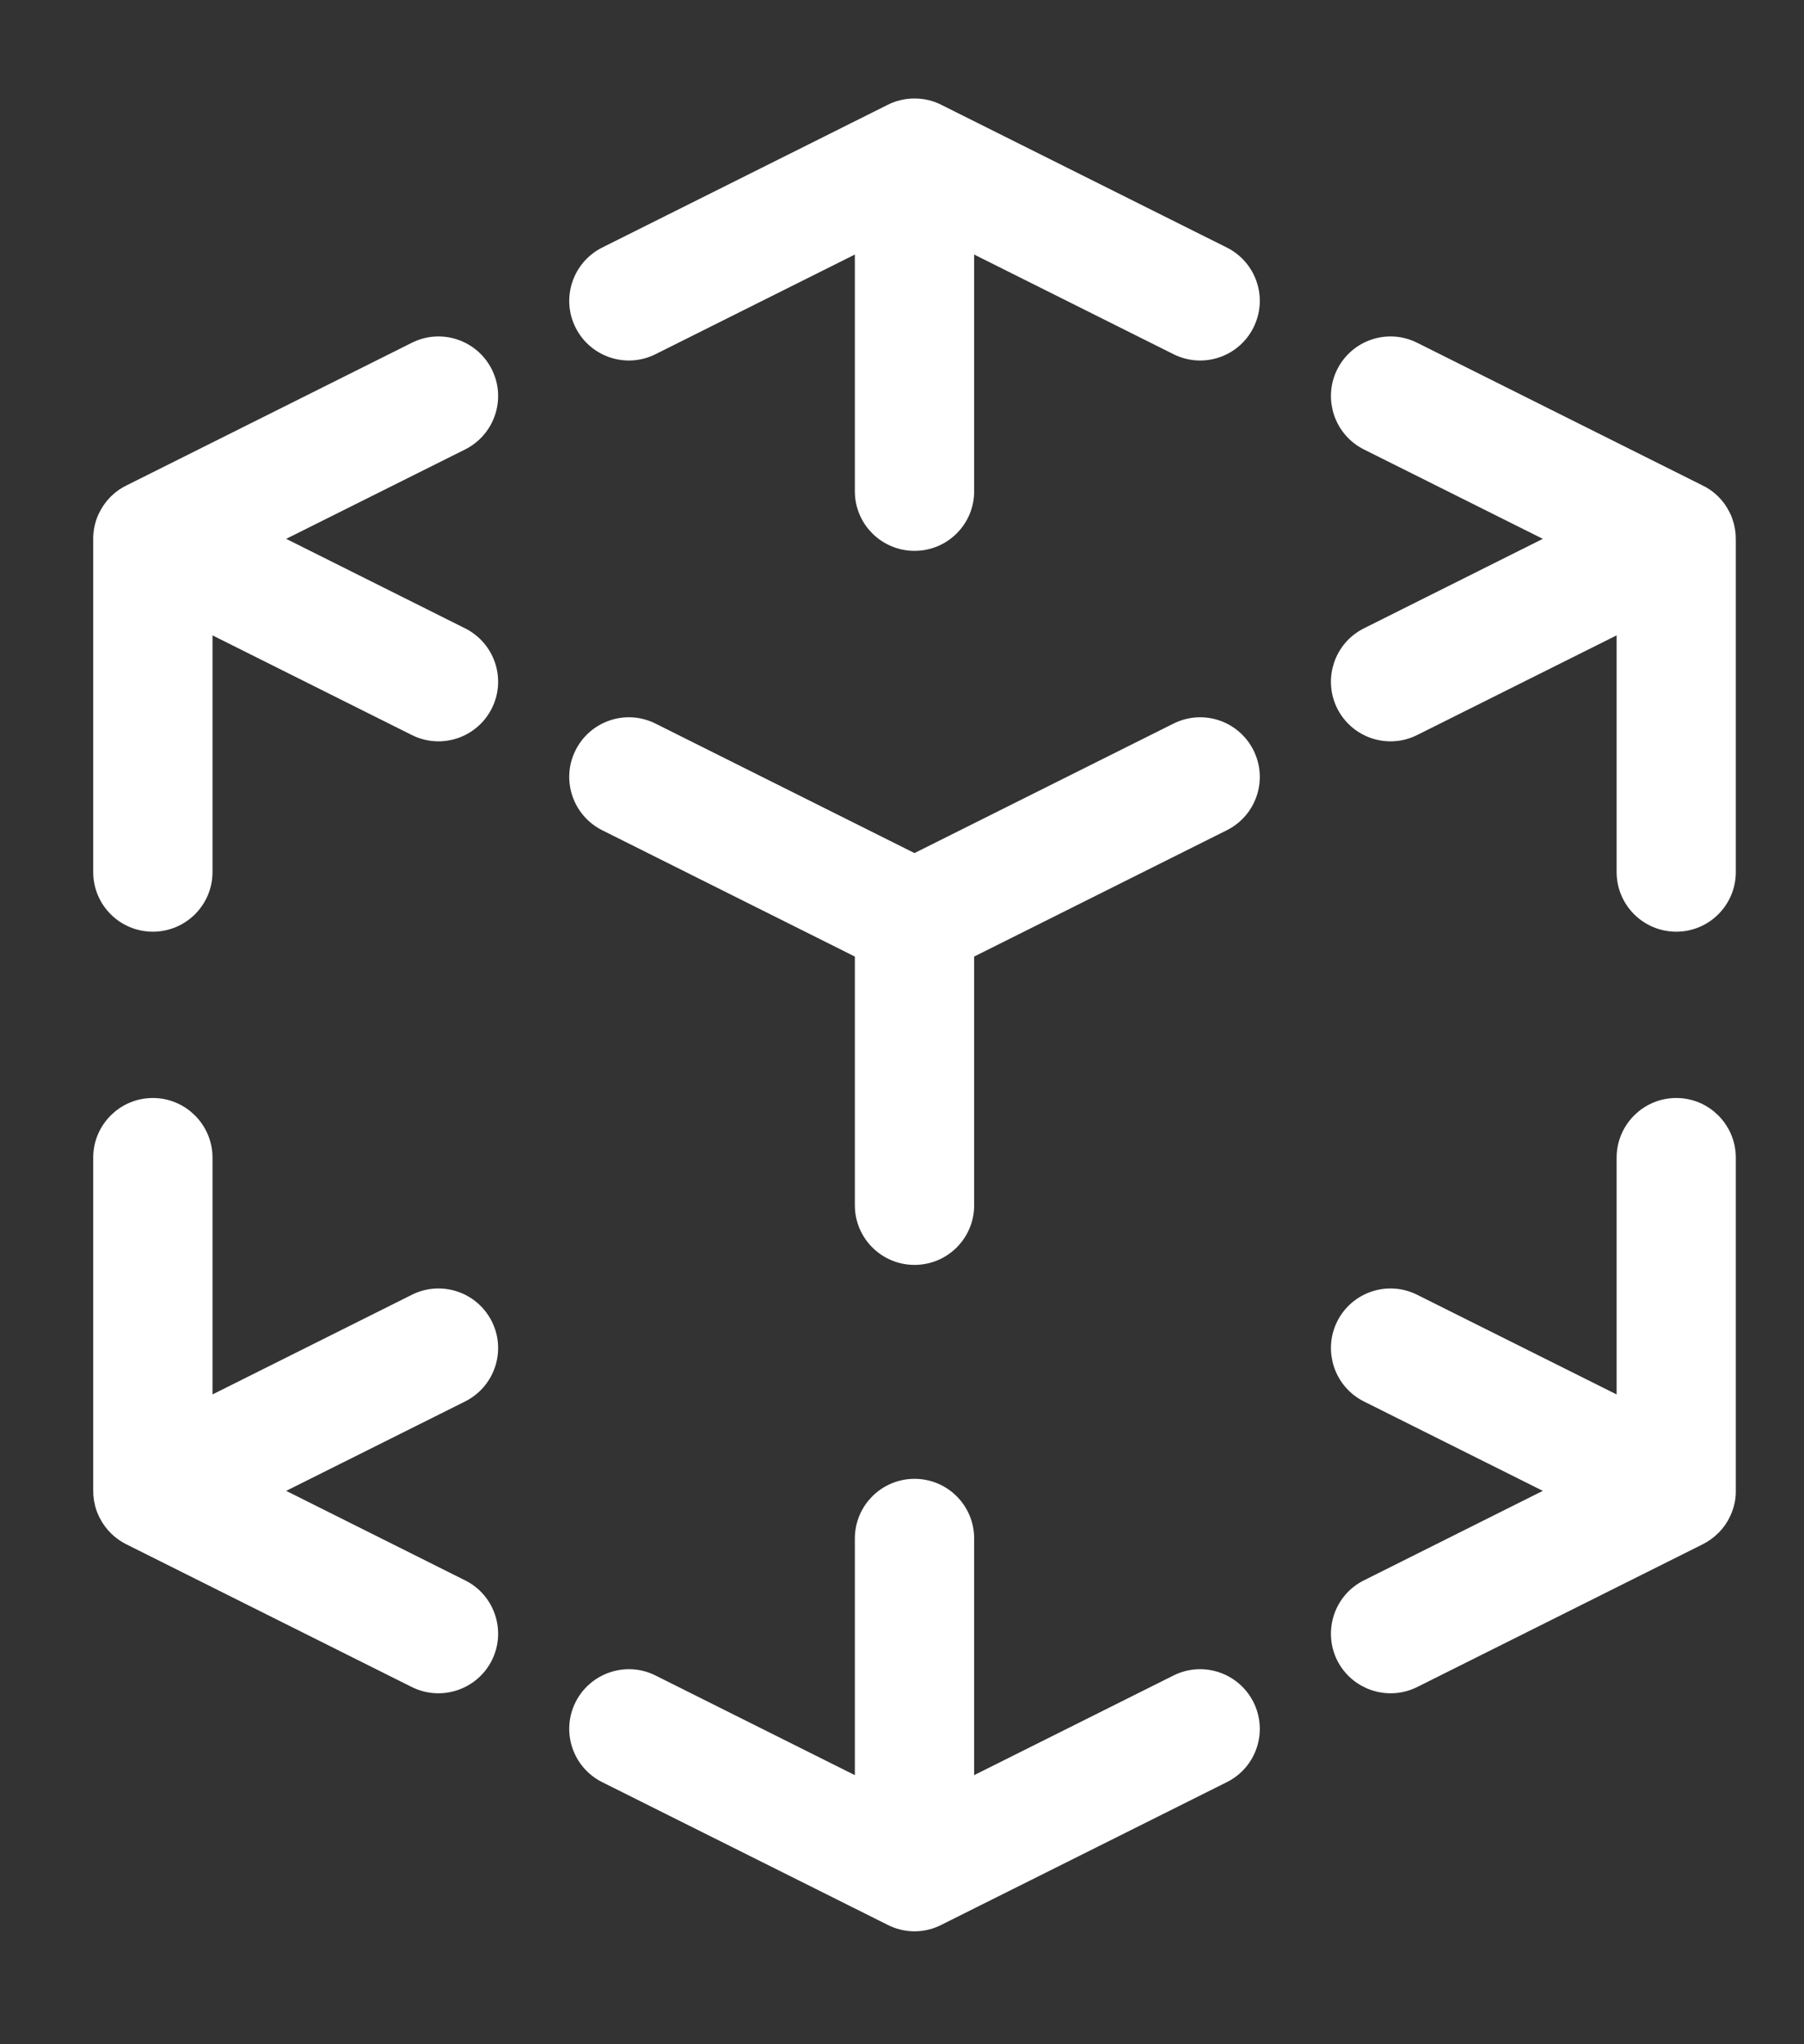 <svg width="15" height="17" viewBox="0 0 15 17" fill="none" xmlns="http://www.w3.org/2000/svg">
<rect x="0" y="0" width="15" height="17" fill="#333333" stroke="none"/>
<path d="M14.111 4.126C14.187 4.162 14.251 4.223 14.291 4.304C14.293 4.308 14.295 4.312 14.297 4.316C14.301 4.325 14.305 4.333 14.308 4.342C14.326 4.391 14.334 4.44 14.333 4.489V7.252C14.333 7.471 14.156 7.648 13.938 7.648C13.719 7.648 13.542 7.471 13.542 7.252V5.122L11.739 6.023C11.544 6.121 11.306 6.042 11.208 5.846C11.111 5.65 11.19 5.413 11.385 5.315L13.052 4.481L11.385 3.648C11.19 3.55 11.111 3.312 11.208 3.117C11.306 2.921 11.544 2.842 11.739 2.94L14.111 4.126ZM14.333 12.39C14.335 12.448 14.323 12.507 14.297 12.563C14.278 12.606 14.251 12.644 14.218 12.677C14.185 12.71 14.149 12.735 14.111 12.754L11.739 13.94C11.544 14.037 11.306 13.958 11.208 13.763C11.111 13.567 11.19 13.329 11.385 13.232L13.052 12.398L11.385 11.565C11.19 11.467 11.111 11.229 11.208 11.034C11.306 10.838 11.544 10.759 11.739 10.857L13.542 11.758V9.627C13.542 9.409 13.719 9.231 13.938 9.231C14.156 9.231 14.333 9.409 14.333 9.627V12.39ZM2.156 12.398L3.823 13.232C4.018 13.329 4.098 13.567 4 13.763C3.902 13.958 3.664 14.037 3.469 13.94L1.097 12.754C1.022 12.717 0.957 12.656 0.917 12.575C0.915 12.571 0.913 12.567 0.911 12.563C0.907 12.555 0.904 12.546 0.9 12.537C0.882 12.489 0.874 12.439 0.875 12.39V9.627C0.875 9.409 1.052 9.231 1.271 9.231C1.489 9.231 1.667 9.409 1.667 9.627V11.758L3.469 10.857C3.664 10.759 3.902 10.838 4 11.034C4.098 11.229 4.018 11.467 3.823 11.565L2.156 12.398ZM1.667 5.122V7.252C1.667 7.471 1.489 7.648 1.271 7.648C1.052 7.648 0.875 7.471 0.875 7.252V4.489C0.874 4.431 0.885 4.372 0.911 4.316C0.931 4.274 0.957 4.235 0.99 4.202C1.023 4.169 1.059 4.144 1.097 4.126L3.469 2.94C3.664 2.842 3.902 2.921 4 3.117C4.098 3.312 4.018 3.55 3.823 3.648L2.156 4.481L3.823 5.315C4.018 5.413 4.098 5.65 4 5.846C3.902 6.042 3.664 6.121 3.469 6.023L1.667 5.122ZM7.42 0.964C7.475 0.935 7.538 0.919 7.604 0.919C7.671 0.919 7.733 0.935 7.788 0.964L10.156 2.148C10.352 2.246 10.431 2.484 10.333 2.679C10.235 2.875 9.998 2.954 9.802 2.856L8 1.955V4.086C8 4.304 7.823 4.481 7.604 4.481C7.386 4.481 7.208 4.304 7.208 4.086V1.955L5.406 2.856C5.211 2.954 4.973 2.875 4.875 2.679C4.777 2.484 4.857 2.246 5.052 2.148L7.42 0.964ZM7.788 15.915C7.733 15.944 7.671 15.961 7.604 15.961C7.538 15.961 7.475 15.944 7.42 15.915L5.052 14.731C4.857 14.634 4.777 14.396 4.875 14.2C4.973 14.005 5.211 13.925 5.406 14.023L7.208 14.924V12.794C7.208 12.575 7.386 12.398 7.604 12.398C7.823 12.398 8 12.575 8 12.794V14.924L9.802 14.023C9.998 13.925 10.235 14.005 10.333 14.2C10.431 14.396 10.352 14.634 10.156 14.731L7.788 15.915ZM8 7.893V10.023C8 10.242 7.823 10.419 7.604 10.419C7.386 10.419 7.208 10.242 7.208 10.023V7.893L5.052 6.815C4.857 6.717 4.777 6.479 4.875 6.284C4.973 6.088 5.211 6.009 5.406 6.107L7.604 7.206L9.802 6.107C9.998 6.009 10.235 6.088 10.333 6.284C10.431 6.479 10.352 6.717 10.156 6.815L8 7.893Z" fill="white" stroke="white" stroke-width="0.2"/>
</svg>
